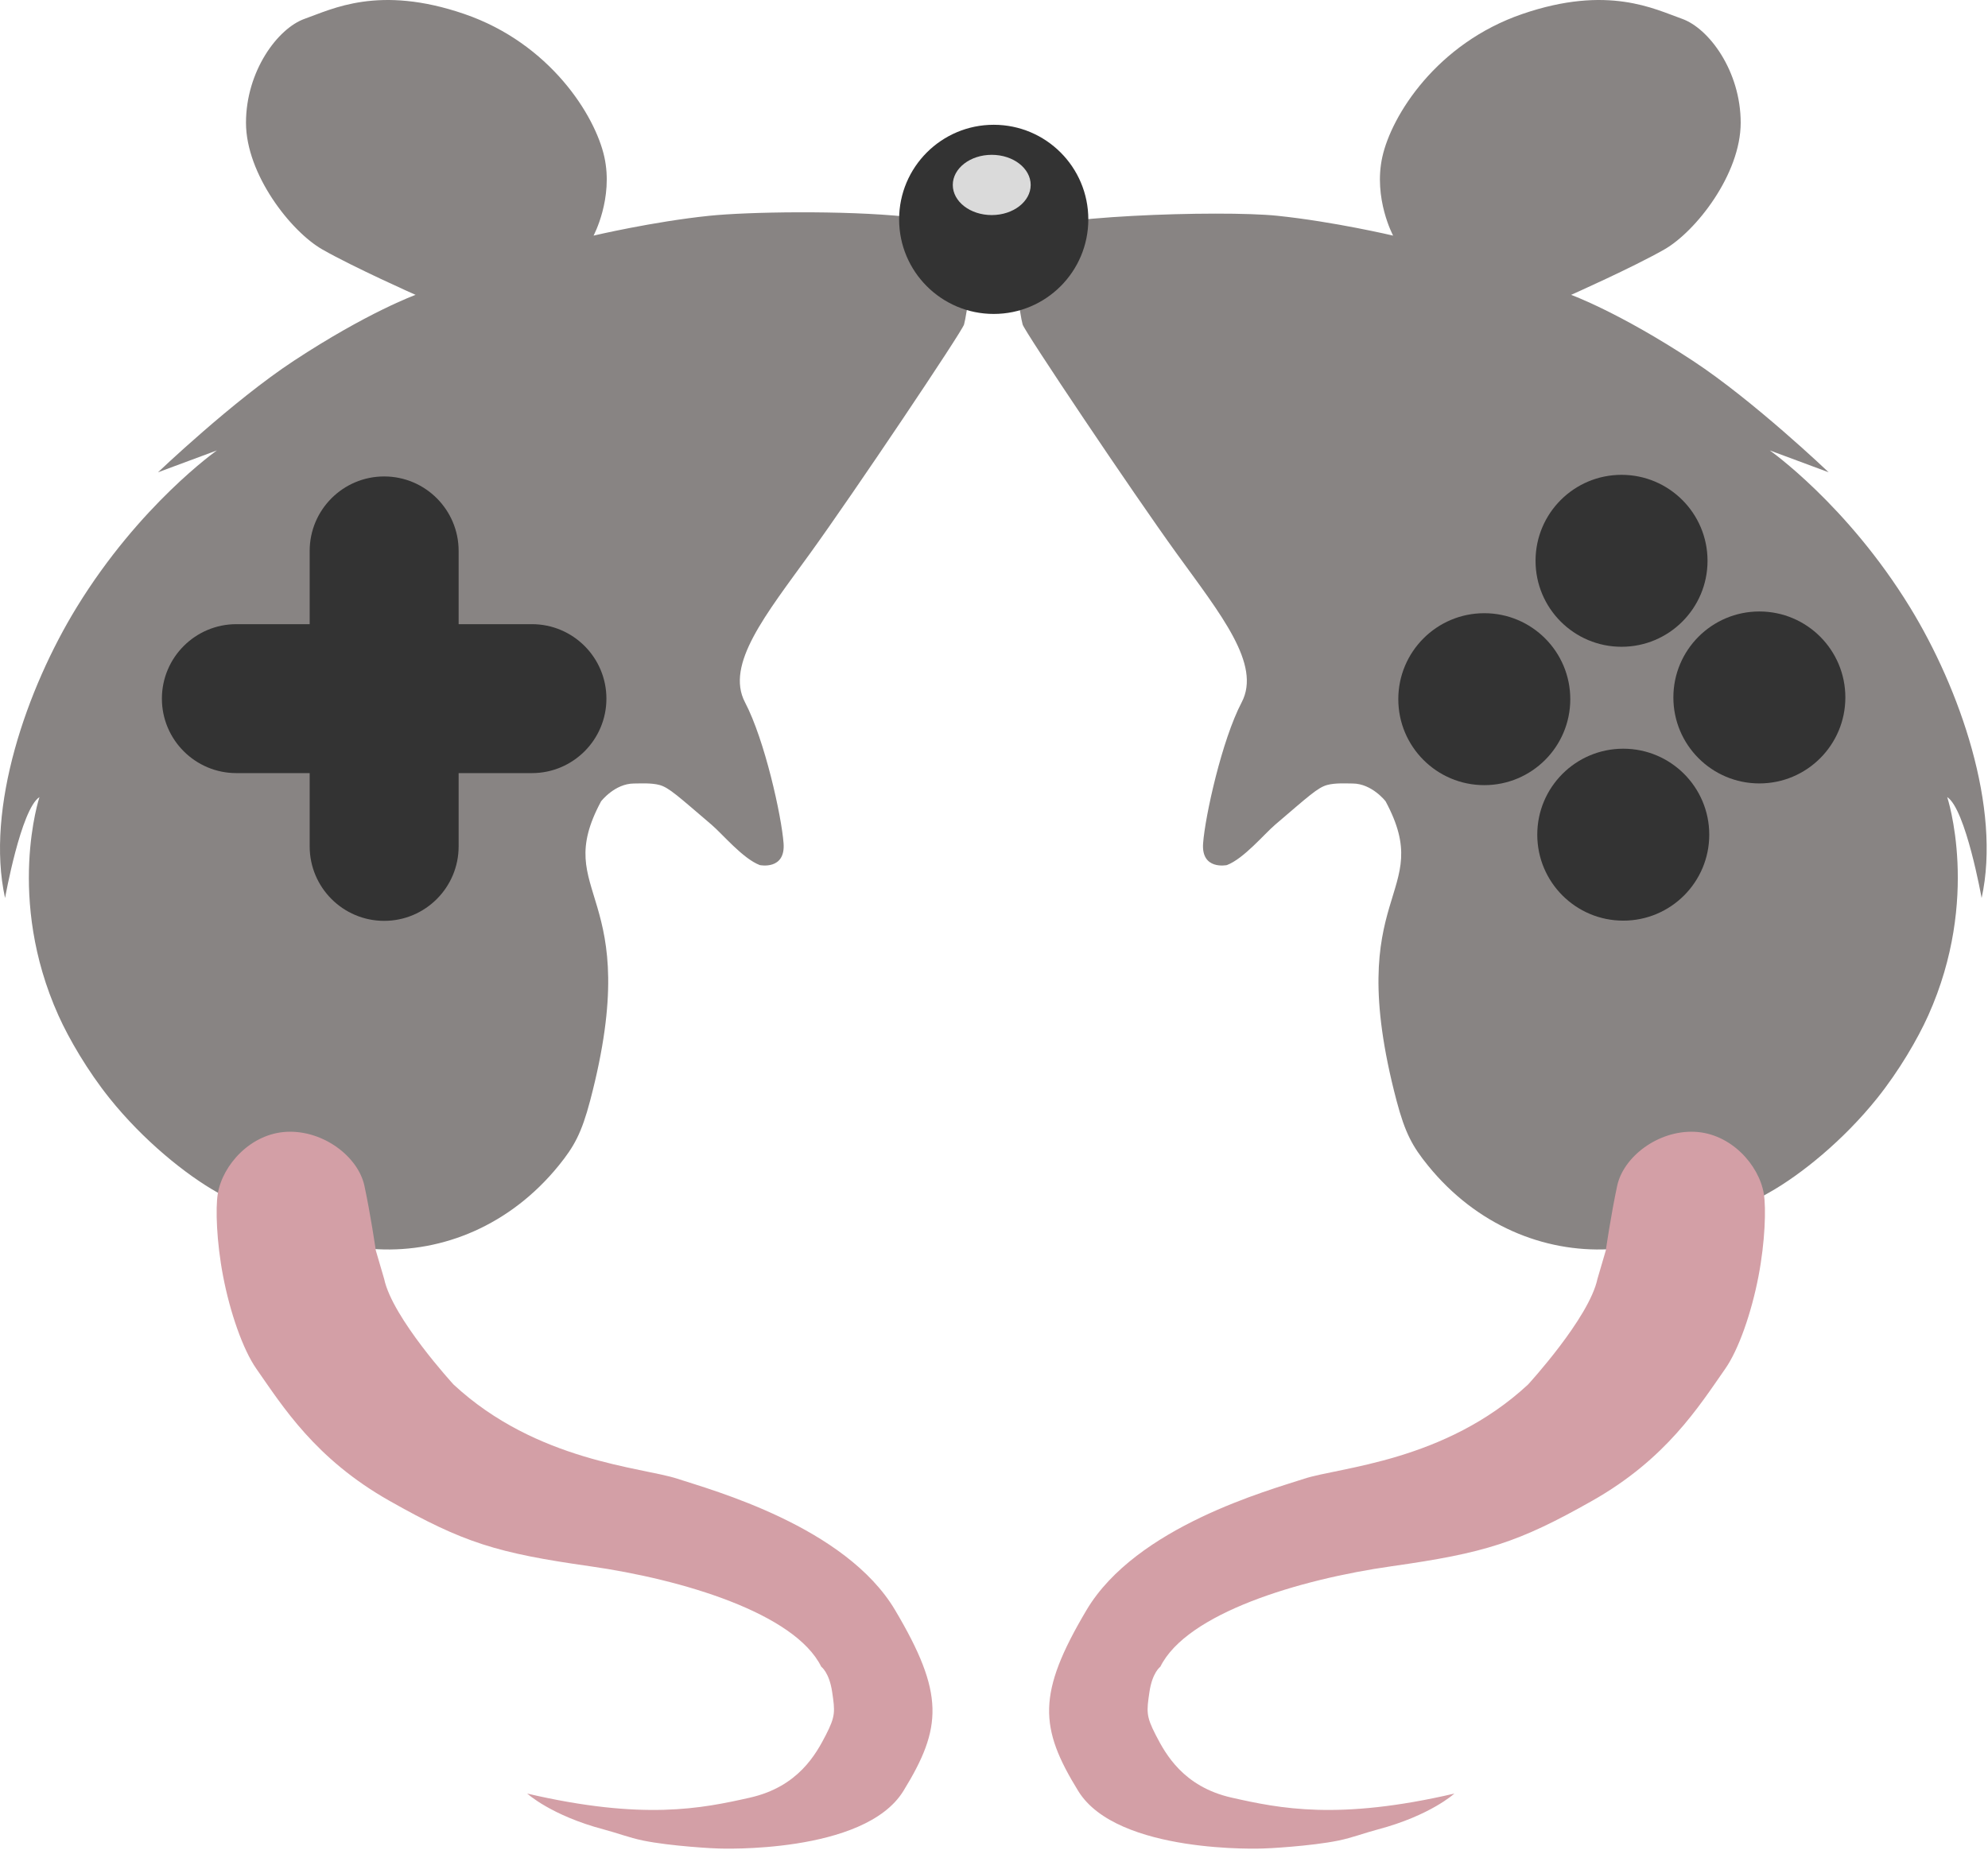 <?xml version="1.0" encoding="UTF-8" standalone="no"?>
<!DOCTYPE svg PUBLIC "-//W3C//DTD SVG 1.1//EN" "http://www.w3.org/Graphics/SVG/1.1/DTD/svg11.dtd">
<svg width="100%" height="100%" viewBox="0 0 1084 1009" version="1.1" xmlns="http://www.w3.org/2000/svg" xmlns:xlink="http://www.w3.org/1999/xlink" xml:space="preserve" xmlns:serif="http://www.serif.com/" style="fill-rule:evenodd;clip-rule:evenodd;stroke-linejoin:round;stroke-miterlimit:2;">
    <g transform="matrix(1,0,0,1,-1142.75,-1162.86)">
        <g transform="matrix(1,0,0,1,-57.369,-811.195)">
            <path d="M1426.72,2134.87C1426.72,2134.87 1400.65,2144.3 1360.24,2170.89C1327.05,2192.72 1286.28,2231.64 1286.28,2231.64L1318.4,2219.71C1318.4,2219.71 1276.27,2249.3 1241.99,2305.18C1214.81,2349.48 1192.04,2414.68 1202.88,2463.83C1202.88,2463.83 1211.54,2415.29 1221.64,2408.79C1221.64,2408.79 1203.29,2464.01 1231.98,2527.88C1237.71,2540.64 1247.88,2558.11 1259.94,2573.15C1278.18,2595.9 1301.24,2614.63 1318.8,2624.51C1351.09,2642.69 1378.07,2654.01 1406.22,2655.39C1441.49,2657.12 1478.2,2642.48 1504.77,2609.74C1513.14,2599.42 1517.22,2592.15 1521.93,2574.25C1552.32,2458.74 1499.92,2463.09 1527.88,2411.08C1527.88,2411.08 1535.3,2401.44 1545.76,2401.38C1549.62,2401.36 1555.28,2401 1559.68,2402.17C1564.88,2403.56 1569.88,2408.31 1588.1,2423.85C1594.04,2428.91 1605.16,2442.35 1614.41,2445.87C1614.41,2445.87 1628.48,2448.81 1627.38,2433.99C1626.28,2419.18 1617.16,2377.72 1606.34,2357.08C1595.52,2336.43 1617.76,2309.18 1641.81,2275.91C1665.86,2242.64 1724.58,2155.07 1725.78,2151.06C1726.99,2147.05 1733.2,2110.78 1726.58,2101.36C1724.39,2098.23 1711.65,2094.02 1694.49,2092.24C1659.96,2088.66 1607.52,2089.6 1586.9,2091.74C1556.04,2094.94 1523.77,2102.56 1523.77,2102.56C1523.77,2102.56 1534.66,2082.28 1529.65,2059.64C1524.64,2036.99 1499.99,1997.71 1453.3,1981.68C1406.6,1965.65 1381.15,1979.07 1366.32,1984.28C1351.49,1989.49 1334.25,2012.94 1334.25,2041C1334.25,2069.06 1358.7,2100.32 1375.94,2110.14C1393.17,2119.96 1426.72,2134.87 1426.72,2134.87Z" style="fill:rgb(136,132,131);"/>
        </g>
        <g transform="matrix(1,0,0,1,623.059,150.987)">
            <g transform="matrix(-1,0,0,1,2803.09,-962.182)">
                <path d="M1426.72,2134.87C1426.72,2134.87 1400.65,2144.3 1360.24,2170.89C1327.05,2192.72 1286.28,2231.64 1286.28,2231.64L1318.4,2219.71C1318.4,2219.71 1276.27,2249.3 1241.99,2305.18C1214.81,2349.48 1192.04,2414.68 1202.88,2463.83C1202.88,2463.83 1211.54,2415.29 1221.64,2408.79C1221.64,2408.79 1203.29,2464.01 1231.98,2527.88C1237.71,2540.64 1247.88,2558.11 1259.94,2573.15C1278.18,2595.9 1301.24,2614.63 1318.8,2624.51C1351.09,2642.69 1378.07,2654.01 1406.22,2655.39C1441.49,2657.12 1478.2,2642.48 1504.77,2609.74C1513.14,2599.42 1517.22,2592.15 1521.93,2574.25C1552.32,2458.74 1499.92,2463.09 1527.88,2411.08C1527.88,2411.08 1535.3,2401.44 1545.76,2401.38C1549.62,2401.36 1555.28,2401 1559.68,2402.17C1564.88,2403.56 1569.88,2408.31 1588.1,2423.85C1594.04,2428.91 1605.16,2442.35 1614.41,2445.87C1614.41,2445.87 1628.48,2448.81 1627.38,2433.99C1626.28,2419.18 1617.16,2377.72 1606.34,2357.08C1595.52,2336.43 1617.76,2309.18 1641.81,2275.91C1665.86,2242.64 1724.58,2155.07 1725.78,2151.06C1726.99,2147.05 1733.2,2110.78 1726.58,2101.36C1719.97,2091.94 1617.76,2088.53 1586.9,2091.74C1556.04,2094.94 1523.77,2102.56 1523.77,2102.56C1523.77,2102.56 1534.66,2082.28 1529.65,2059.64C1524.64,2036.99 1499.99,1997.71 1453.3,1981.68C1406.6,1965.65 1381.15,1979.07 1366.32,1984.28C1351.49,1989.49 1334.25,2012.94 1334.25,2041C1334.25,2069.06 1358.7,2100.32 1375.94,2110.14C1393.17,2119.96 1426.72,2134.87 1426.72,2134.87Z" style="fill:rgb(136,132,131);"/>
            </g>
        </g>
        <g transform="matrix(1,0,0,1,-57.369,-811.195)">
            <path d="M1405.04,2656.06C1405.04,2656.06 1402.23,2636.62 1398.83,2620.79C1395.42,2604.95 1376.58,2590.52 1356.74,2591.33C1336.9,2592.13 1321.47,2609.36 1318.86,2625.19C1317.59,2632.94 1318.16,2651.25 1321.77,2670.1C1325.54,2689.77 1332.54,2710.05 1339.91,2720.59C1354.34,2741.23 1372.05,2769.72 1412.45,2792.58C1452.84,2815.43 1471,2821.07 1521.73,2828.27C1572.46,2835.47 1633.52,2853.95 1647.92,2883.07C1647.92,2883.07 1652.31,2886.2 1653.87,2896.85C1655.44,2907.49 1655.75,2910 1650.43,2920.33C1645.11,2930.67 1635.4,2948.52 1609.1,2954.47C1582.79,2960.41 1550.85,2966.99 1487.6,2952.27C1487.6,2952.27 1500.64,2964.24 1529.37,2971.84C1536.69,2973.77 1543.24,2976.33 1550.68,2977.87C1565.68,2980.98 1590.59,2982.28 1591.99,2982.23C1591.99,2982.23 1671.39,2985.45 1692.69,2950.88C1713.98,2916.31 1715.23,2897.77 1688.18,2852.18C1661.12,2806.59 1588.48,2786.8 1569.44,2780.54C1550.4,2774.27 1492.78,2771.27 1447.44,2729.18C1447.44,2729.18 1414.07,2692.86 1409.59,2671.57L1405.04,2656.06Z" style="fill:rgb(211,159,166);"/>
        </g>
        <g transform="matrix(-1,0,0,1,3480.75,0)">
            <g transform="matrix(1,0,0,1,57.369,-811.195)">
                <path d="M1405.04,2656.06C1405.04,2656.06 1402.23,2636.62 1398.83,2620.79C1395.42,2604.95 1376.58,2590.52 1356.74,2591.33C1336.9,2592.13 1321.47,2609.36 1318.86,2625.19C1317.59,2632.94 1318.16,2651.25 1321.77,2670.1C1325.54,2689.77 1332.54,2710.05 1339.91,2720.59C1354.34,2741.23 1372.05,2769.72 1412.45,2792.58C1452.84,2815.43 1471,2821.07 1521.73,2828.27C1572.46,2835.47 1633.52,2853.95 1647.92,2883.07C1647.92,2883.07 1652.31,2886.2 1653.87,2896.85C1655.44,2907.49 1655.75,2910 1650.43,2920.33C1645.11,2930.67 1635.4,2948.52 1609.1,2954.47C1582.79,2960.41 1550.85,2966.99 1487.6,2952.27C1487.6,2952.27 1500.64,2964.24 1529.37,2971.84C1536.69,2973.77 1543.24,2976.33 1550.68,2977.87C1565.68,2980.98 1590.59,2982.28 1591.99,2982.23C1591.99,2982.23 1671.39,2985.45 1692.69,2950.88C1713.98,2916.31 1715.23,2897.77 1688.18,2852.18C1661.12,2806.59 1588.48,2786.8 1569.44,2780.54C1550.4,2774.27 1492.78,2771.27 1447.44,2729.18C1447.44,2729.18 1414.07,2692.86 1409.59,2671.57L1405.04,2656.06Z" style="fill:rgb(211,159,166);"/>
            </g>
        </g>
        <g transform="matrix(1,0,0,1,-59.561,-811.508)">
            <path d="M1371.17,2396.02L1331.21,2396.02C1308.79,2396.02 1290.59,2377.82 1290.59,2355.41C1290.59,2332.99 1308.79,2314.79 1331.21,2314.79L1371.17,2314.79L1371.17,2274.83C1371.17,2252.42 1389.37,2234.22 1411.78,2234.22C1434.2,2234.22 1452.39,2252.42 1452.39,2274.83L1452.39,2314.79L1492.36,2314.79C1514.77,2314.79 1532.97,2332.99 1532.97,2355.41C1532.97,2377.82 1514.77,2396.02 1492.36,2396.02L1452.39,2396.02L1452.39,2435.98C1452.39,2458.4 1434.2,2476.6 1411.78,2476.6C1389.37,2476.6 1371.17,2458.4 1371.17,2435.98L1371.17,2396.02Z" style="fill:rgb(51,51,51);"/>
        </g>
        <g transform="matrix(1.097,0,0,1.097,-278.723,-1043.77)">
            <circle cx="2101.78" cy="2290.33" r="42.743" style="fill:rgb(51,51,51);"/>
        </g>
        <g transform="matrix(1.097,0,0,1.097,-353.562,-968.304)">
            <circle cx="2101.78" cy="2290.33" r="42.743" style="fill:rgb(51,51,51);"/>
        </g>
        <g transform="matrix(1.097,0,0,1.097,-277.783,-894.404)">
            <circle cx="2101.78" cy="2290.33" r="42.743" style="fill:rgb(51,51,51);"/>
        </g>
        <g transform="matrix(1.097,0,0,1.097,-203.57,-969.243)">
            <circle cx="2101.78" cy="2290.33" r="42.743" style="fill:rgb(51,51,51);"/>
        </g>
        <g transform="matrix(1.31,0,0,1.31,-622.721,-1475.8)">
            <circle cx="1761.31" cy="2105.57" r="39.377" style="fill:rgb(51,51,51);"/>
        </g>
        <g transform="matrix(0.934,0,0,1.673,46.847,-2215.96)">
            <ellipse cx="1752.32" cy="2079.91" rx="22.738" ry="9.82" style="fill:rgb(218,218,218);"/>
        </g>
    </g>
</svg>

